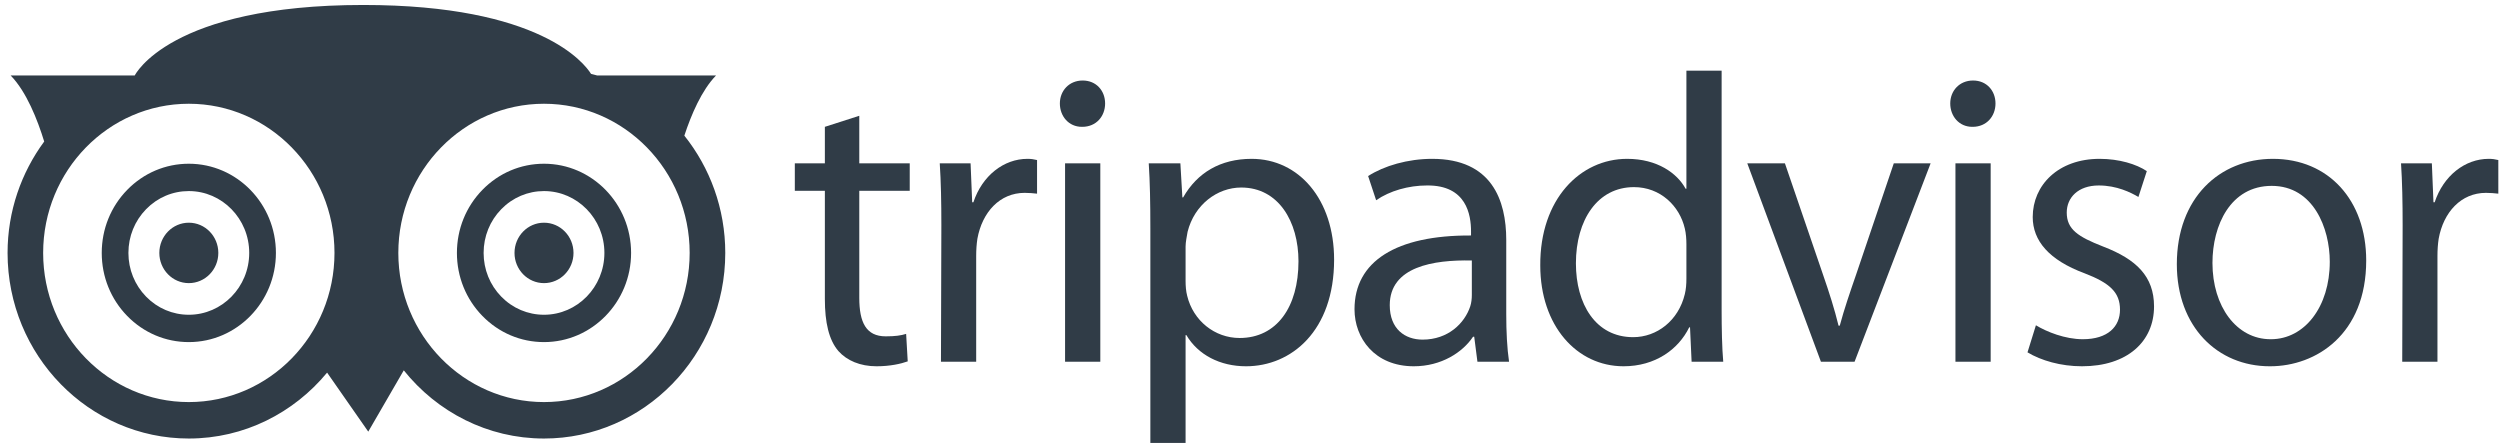 <?xml version="1.0" encoding="UTF-8"?>
<svg width="112px" height="20px" viewBox="0 0 112 20" version="1.1" xmlns="http://www.w3.org/2000/svg" xmlns:xlink="http://www.w3.org/1999/xlink">
    <!-- Generator: Sketch 40.3 (33839) - http://www.bohemiancoding.com/sketch -->
    <title>tripadvisor</title>
    <desc>Created with Sketch.</desc>
    <defs></defs>
    <g id="Symbols" stroke="none" stroke-width="1" fill="none" fill-rule="evenodd">
        <g id="Подвал" transform="translate(-675, -252)" fill="#303C47">
            <g id="tripadvisor" transform="translate(675, 252)">
                <path d="M7.138,11.331 C7.138,12.078 7.73,12.684 8.459,12.684 C9.189,12.684 9.781,12.078 9.781,11.331 C9.781,10.583 9.189,9.977 8.459,9.977 C7.73,9.977 7.138,10.583 7.138,11.331" id="Fill-1"></path>
                <path d="M23.05,11.331 C23.05,12.078 23.642,12.684 24.371,12.684 C25.102,12.684 25.693,12.078 25.693,11.331 C25.693,10.583 25.102,9.977 24.371,9.977 C23.642,9.977 23.05,10.583 23.05,11.331" id="Fill-3"></path>
                <path d="M6.546,13.29 C6.035,12.767 5.753,12.071 5.753,11.331 C5.753,10.59 6.035,9.895 6.546,9.371 C7.057,8.848 7.736,8.56 8.459,8.56 C9.951,8.56 11.165,9.803 11.165,11.331 C11.165,12.858 9.951,14.101 8.459,14.101 C7.736,14.101 7.057,13.813 6.546,13.29 L6.546,13.29 L6.546,13.29 Z M5.7,8.505 C4.963,9.26 4.558,10.263 4.558,11.331 C4.558,12.398 4.963,13.401 5.7,14.156 C6.437,14.91 7.417,15.326 8.459,15.326 C10.611,15.326 12.361,13.533 12.361,11.331 C12.361,9.127 10.611,7.335 8.459,7.335 C7.417,7.335 6.437,7.751 5.7,8.505 L5.7,8.505 L5.7,8.505 Z" id="Fill-4"></path>
                <path d="M22.458,13.29 C21.947,12.767 21.666,12.071 21.666,11.331 C21.666,10.59 21.947,9.895 22.458,9.371 C22.969,8.848 23.649,8.56 24.371,8.56 C25.864,8.56 27.077,9.803 27.077,11.331 C27.077,12.858 25.864,14.101 24.371,14.101 C23.649,14.101 22.969,13.813 22.458,13.29 L22.458,13.29 L22.458,13.29 Z M21.613,8.505 C20.876,9.26 20.47,10.263 20.47,11.331 C20.47,12.398 20.876,13.401 21.613,14.156 C22.35,14.91 23.329,15.326 24.371,15.326 C26.523,15.326 28.273,13.533 28.273,11.331 C28.273,9.127 26.523,7.335 24.371,7.335 C23.329,7.335 22.35,7.751 21.613,8.505 L21.613,8.505 L21.613,8.505 Z" id="Fill-5"></path>
                <path d="M24.371,18.013 C20.773,18.013 17.845,15.016 17.845,11.331 C17.845,7.646 20.773,4.648 24.371,4.648 C27.97,4.648 30.897,7.646 30.897,11.331 C30.897,15.016 27.97,18.013 24.371,18.013 L24.371,18.013 L24.371,18.013 Z M8.459,18.013 C4.861,18.013 1.933,15.016 1.933,11.331 C1.933,7.646 4.861,4.648 8.459,4.648 C12.057,4.648 14.985,7.646 14.985,11.331 C14.985,15.016 12.057,18.013 8.459,18.013 L8.459,18.013 L8.459,18.013 Z M30.659,6.077 C30.965,5.143 31.433,4.043 32.08,3.38 L26.748,3.38 C26.66,3.353 26.568,3.334 26.478,3.309 C26.188,2.844 24.205,0.223 16.278,0.223 C7.579,0.223 6.037,3.38 6.037,3.38 L0.476,3.38 C1.185,4.107 1.678,5.357 1.98,6.34 C0.955,7.732 0.339,9.457 0.339,11.331 C0.339,15.916 3.982,19.646 8.459,19.646 C10.941,19.646 13.164,18.497 14.654,16.693 L16.498,19.337 L18.089,16.591 C19.579,18.454 21.842,19.646 24.371,19.646 C28.849,19.646 32.492,15.916 32.492,11.331 C32.492,9.339 31.803,7.51 30.659,6.077 L30.659,6.077 L30.659,6.077 Z" id="Fill-6"></path>
                <path d="M16.773,1.182 C22.334,1.182 24.426,3.549 24.426,3.549 C24.426,3.549 18.48,2.535 16.498,10.034 C14.516,2.535 8.569,3.549 8.569,3.549 C8.569,3.549 10.662,1.182 16.223,1.182 L16.773,1.182" id="Fill-7"></path>
                <path d="M38.496,5.187 L38.496,7.317 L40.756,7.317 L40.756,8.548 L38.496,8.548 L38.496,13.342 C38.496,14.444 38.801,15.068 39.68,15.068 C40.11,15.068 40.361,15.031 40.595,14.958 L40.666,16.189 C40.361,16.299 39.877,16.409 39.268,16.409 C38.532,16.409 37.94,16.152 37.563,15.73 C37.133,15.233 36.954,14.444 36.954,13.397 L36.954,8.548 L35.608,8.548 L35.608,7.317 L36.954,7.317 L36.954,5.682 L38.496,5.187" id="Fill-8"></path>
                <path d="M42.173,10.091 C42.173,9.044 42.155,8.144 42.101,7.317 L43.482,7.317 L43.554,9.062 L43.608,9.062 C44.002,7.868 44.971,7.116 46.029,7.116 C46.191,7.116 46.316,7.134 46.46,7.17 L46.46,8.676 C46.28,8.658 46.119,8.64 45.904,8.64 C44.792,8.64 44.002,9.503 43.787,10.697 C43.751,10.936 43.733,11.193 43.733,11.469 L43.733,16.207 L42.155,16.207 L42.173,10.091" id="Fill-9"></path>
                <path d="M47.715,16.207 L49.294,16.207 L49.294,7.317 L47.715,7.317 L47.715,16.207 L47.715,16.207 Z M48.468,5.682 C47.877,5.682 47.482,5.205 47.482,4.636 C47.482,4.066 47.895,3.607 48.504,3.607 C49.114,3.607 49.509,4.066 49.509,4.636 C49.509,5.205 49.114,5.682 48.486,5.682 L48.468,5.682 L48.468,5.682 L48.468,5.682 Z" id="Fill-10"></path>
                <path d="M53.114,12.589 C53.114,12.809 53.132,13.048 53.185,13.25 C53.455,14.371 54.423,15.142 55.535,15.142 C57.203,15.142 58.172,13.746 58.172,11.707 C58.172,9.925 57.275,8.401 55.607,8.401 C54.53,8.401 53.508,9.173 53.204,10.384 C53.168,10.605 53.114,10.844 53.114,11.046 L53.114,12.589 L53.114,12.589 L53.114,12.589 Z M51.536,10.22 C51.536,9.081 51.518,8.162 51.464,7.317 L52.881,7.317 L52.97,8.842 L53.006,8.842 C53.634,7.74 54.674,7.116 56.073,7.116 C58.19,7.116 59.768,8.934 59.768,11.633 C59.768,14.83 57.849,16.409 55.822,16.409 C54.656,16.409 53.67,15.895 53.15,15.013 L53.114,15.013 L53.114,19.844 L51.536,19.844 L51.536,10.22 L51.536,10.22 L51.536,10.22 Z" id="Fill-11"></path>
                <path d="M65.938,11.67 C64.216,11.633 62.261,11.946 62.261,13.673 C62.261,14.738 62.942,15.215 63.732,15.215 C64.879,15.215 65.615,14.481 65.866,13.727 C65.92,13.562 65.938,13.378 65.938,13.213 L65.938,11.67 L65.938,11.67 L65.938,11.67 Z M67.48,14.076 C67.48,14.848 67.516,15.601 67.606,16.207 L66.189,16.207 L66.045,15.087 L65.992,15.087 C65.525,15.785 64.575,16.409 63.337,16.409 C61.579,16.409 60.682,15.142 60.682,13.856 C60.682,11.707 62.548,10.532 65.902,10.55 L65.902,10.367 C65.902,9.632 65.705,8.291 63.929,8.309 C63.104,8.309 62.261,8.548 61.651,8.971 L61.292,7.887 C62.01,7.427 63.068,7.116 64.162,7.116 C66.835,7.116 67.48,8.971 67.48,10.752 L67.48,14.076 L67.48,14.076 L67.48,14.076 Z" id="Fill-12"></path>
                <path d="M75.551,10.936 C75.551,10.715 75.533,10.458 75.48,10.238 C75.246,9.227 74.385,8.383 73.202,8.383 C71.569,8.383 70.601,9.852 70.601,11.799 C70.601,13.617 71.48,15.105 73.166,15.105 C74.224,15.105 75.193,14.371 75.48,13.177 C75.533,12.956 75.551,12.736 75.551,12.478 L75.551,10.936 L75.551,10.936 L75.551,10.936 Z M77.129,3.166 L77.129,13.911 C77.129,14.701 77.147,15.601 77.201,16.207 L75.784,16.207 L75.713,14.664 L75.677,14.664 C75.193,15.656 74.152,16.409 72.735,16.409 C70.637,16.409 69.004,14.591 69.004,11.891 C68.987,8.915 70.798,7.116 72.896,7.116 C74.242,7.116 75.138,7.758 75.515,8.456 L75.551,8.456 L75.551,3.166 L77.129,3.166 L77.129,3.166 L77.129,3.166 Z" id="Fill-13"></path>
                <path d="M79.964,7.317 L81.668,12.295 C81.955,13.122 82.188,13.856 82.367,14.591 L82.421,14.591 C82.618,13.856 82.87,13.122 83.156,12.295 L84.842,7.317 L86.492,7.317 L83.084,16.207 L81.578,16.207 L78.278,7.317 L79.964,7.317" id="Fill-14"></path>
                <path d="M87.604,16.207 L89.182,16.207 L89.182,7.317 L87.604,7.317 L87.604,16.207 L87.604,16.207 Z M88.357,5.682 C87.766,5.682 87.371,5.205 87.371,4.636 C87.371,4.066 87.784,3.607 88.393,3.607 C89.003,3.607 89.398,4.066 89.398,4.636 C89.398,5.205 89.003,5.682 88.375,5.682 L88.357,5.682 L88.357,5.682 L88.357,5.682 Z" id="Fill-15"></path>
                <path d="M91.209,14.572 C91.693,14.867 92.519,15.197 93.308,15.197 C94.438,15.197 94.976,14.627 94.976,13.875 C94.976,13.103 94.528,12.68 93.38,12.24 C91.801,11.652 91.066,10.789 91.066,9.723 C91.066,8.291 92.213,7.116 94.061,7.116 C94.94,7.116 95.711,7.354 96.177,7.666 L95.801,8.824 C95.46,8.622 94.832,8.309 94.025,8.309 C93.092,8.309 92.59,8.86 92.59,9.522 C92.59,10.274 93.092,10.605 94.222,11.046 C95.711,11.616 96.501,12.387 96.501,13.727 C96.501,15.307 95.298,16.409 93.272,16.409 C92.321,16.409 91.442,16.152 90.832,15.785 L91.209,14.572" id="Fill-16"></path>
                <path d="M101.737,15.197 C103.244,15.197 104.374,13.746 104.374,11.726 C104.374,10.22 103.638,8.327 101.773,8.327 C99.926,8.327 99.118,10.091 99.118,11.78 C99.118,13.727 100.195,15.197 101.72,15.197 L101.737,15.197 L101.737,15.197 L101.737,15.197 Z M101.684,16.409 C99.352,16.409 97.522,14.646 97.522,11.836 C97.522,8.86 99.442,7.116 101.827,7.116 C104.32,7.116 106.006,8.971 106.006,11.67 C106.006,14.976 103.764,16.409 101.702,16.409 L101.684,16.409 L101.684,16.409 L101.684,16.409 Z" id="Fill-17"></path>
                <path d="M107.638,10.091 C107.638,9.044 107.62,8.144 107.566,7.317 L108.947,7.317 L109.019,9.062 L109.073,9.062 C109.467,7.868 110.436,7.116 111.494,7.116 C111.656,7.116 111.781,7.134 111.925,7.17 L111.925,8.676 C111.745,8.658 111.584,8.64 111.369,8.64 C110.257,8.64 109.467,9.503 109.252,10.697 C109.216,10.936 109.198,11.193 109.198,11.469 L109.198,16.207 L107.62,16.207 L107.638,10.091" id="Fill-18"></path>
            </g>
        </g>
    </g>
</svg>